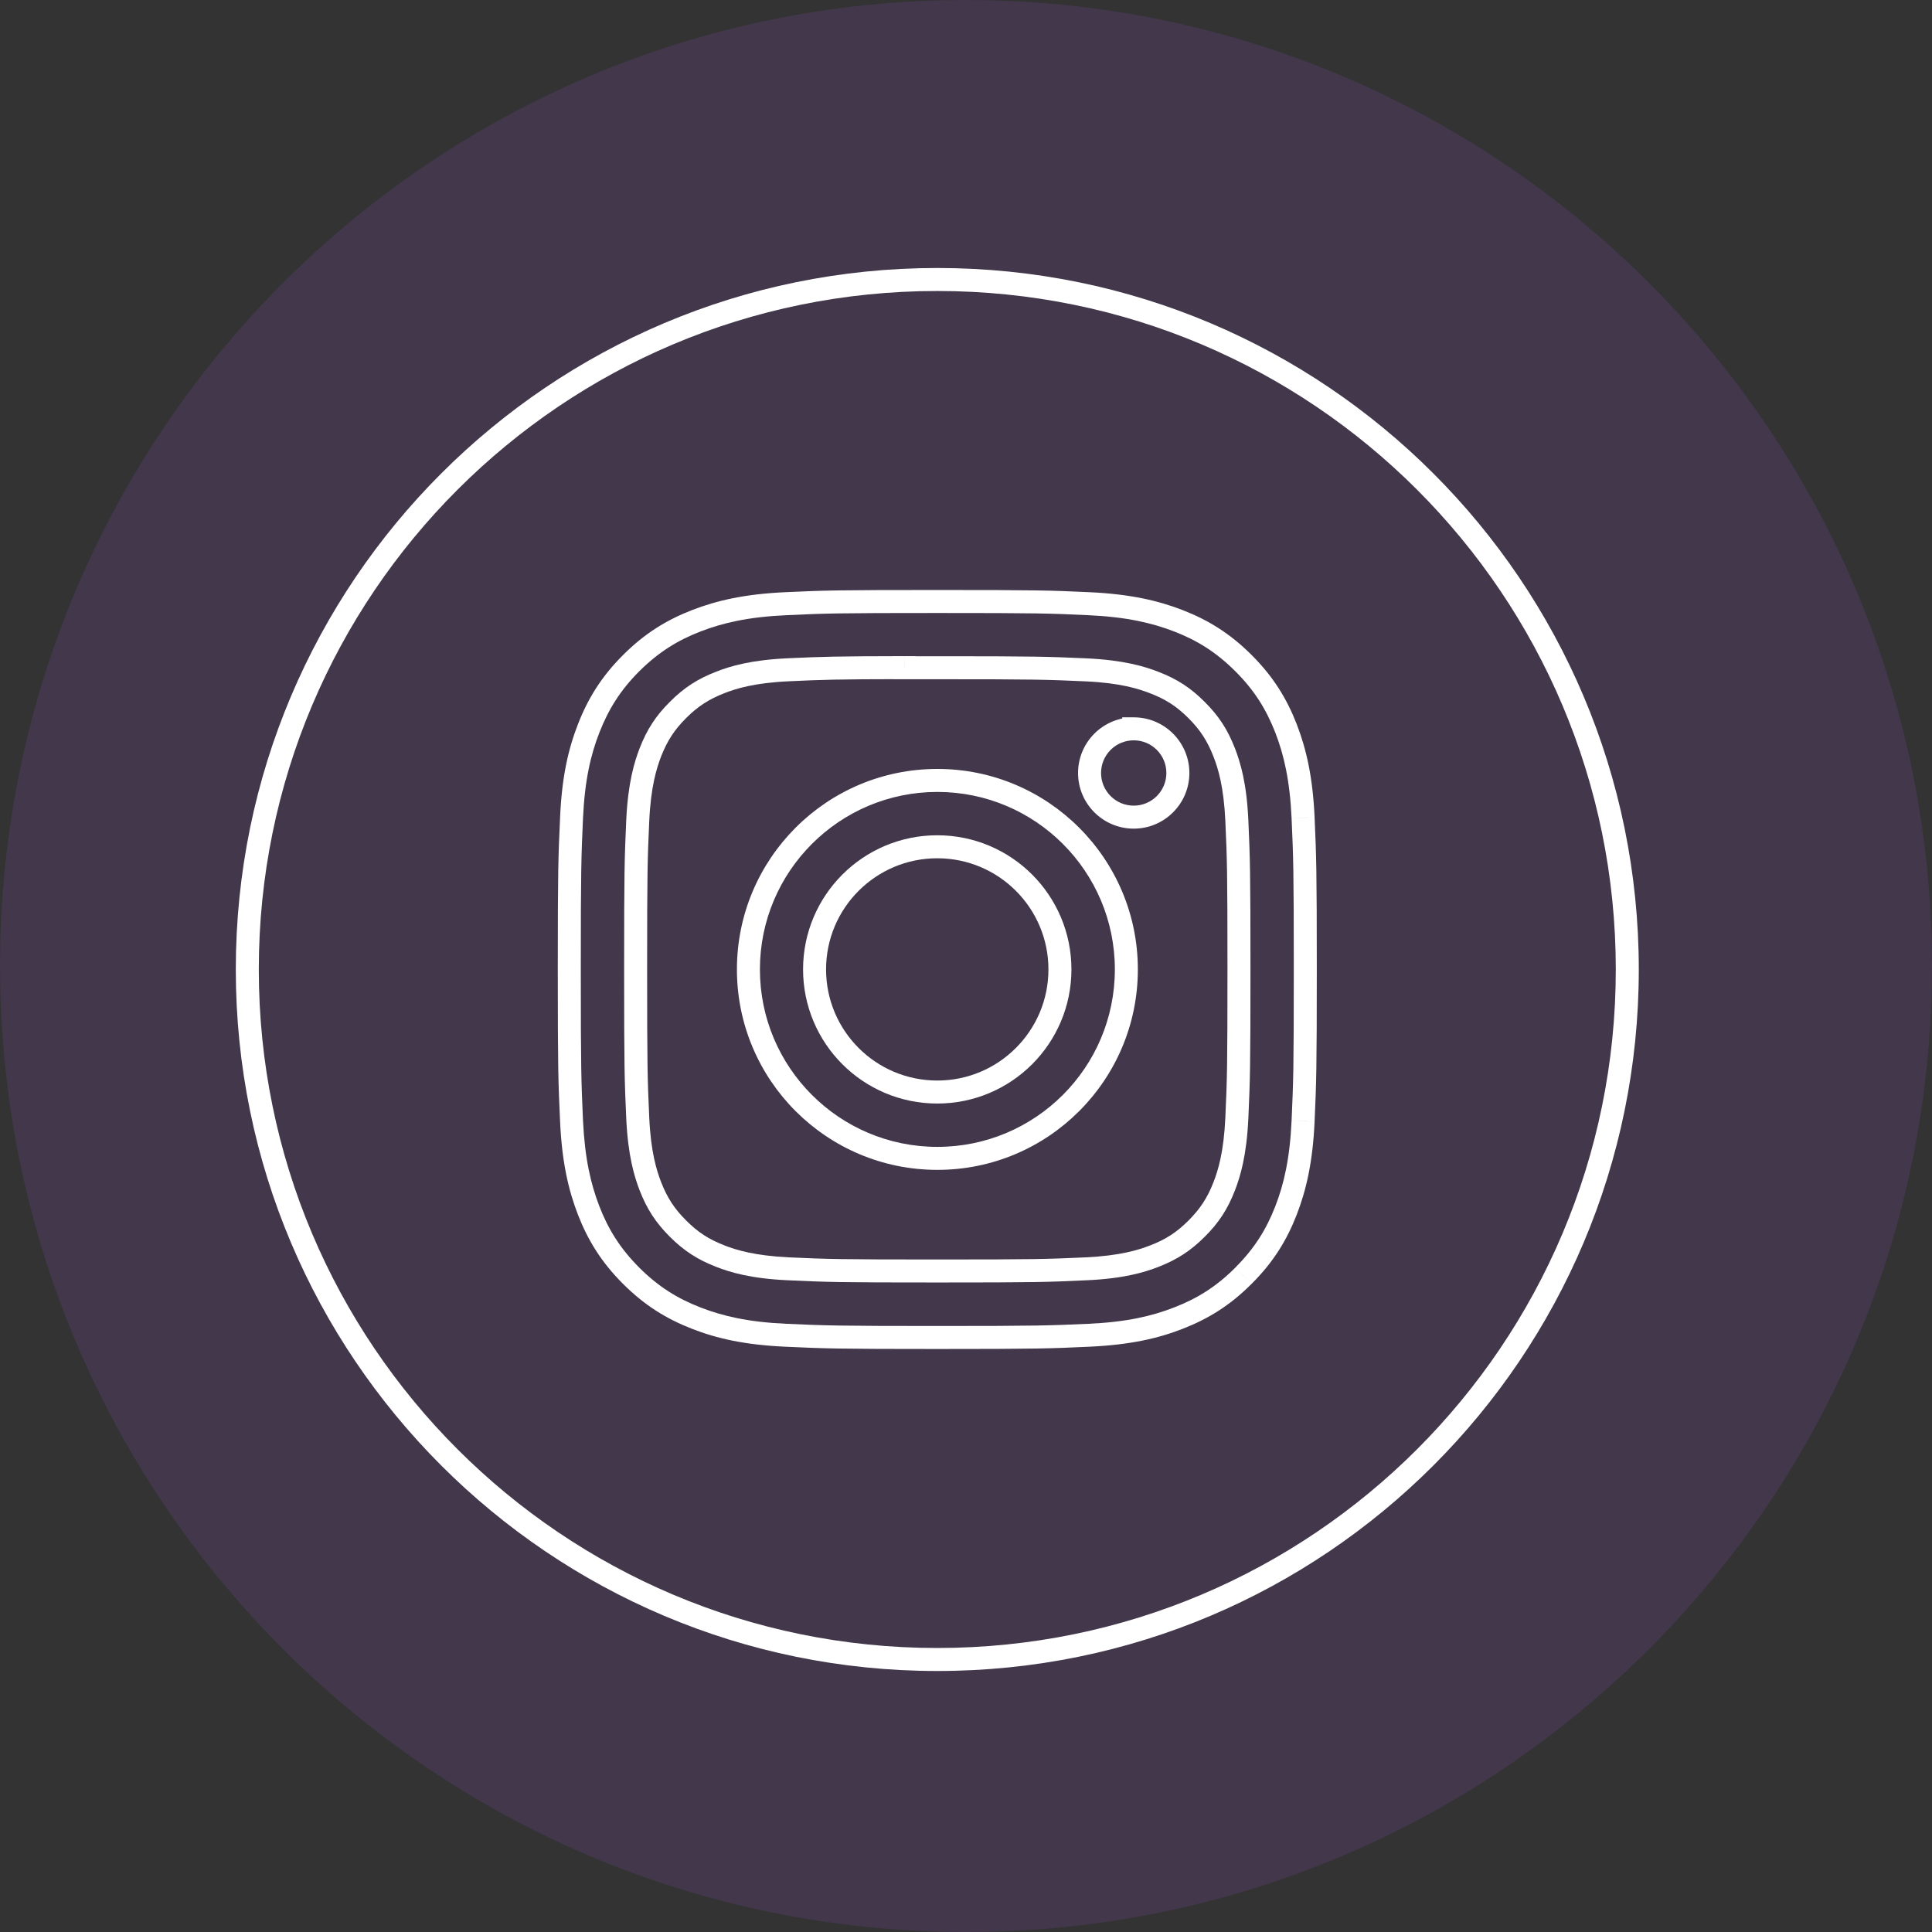 <svg width="21" height="21" viewBox="0 0 21 21" fill="none" xmlns="http://www.w3.org/2000/svg">
<rect x="0" y="0" width="21" height="21" fill="#333333" stroke="none"/>
<path opacity="0.25" fill-rule="evenodd" clip-rule="evenodd" d="M0 10.5C0 4.701 4.701 0 10.5 0C16.299 0 21 4.701 21 10.5C21 16.299 16.299 21 10.5 21C4.701 21 0 16.299 0 10.5Z" fill="#A855F7" fill-opacity="0.5"/>
<path d="M8.539 6.562L8.534 6.437L8.534 6.437L8.539 6.562ZM11.837 6.562L11.842 6.437L11.842 6.437L11.837 6.562ZM12.808 6.748L12.763 6.864L12.763 6.864L12.808 6.748ZM13.517 7.209L13.428 7.297L13.428 7.297L13.517 7.209ZM13.978 7.917L14.095 7.872L14.095 7.872L13.978 7.917ZM14.164 8.888L14.289 8.883L14.289 8.882L14.164 8.888ZM14.164 12.187L14.289 12.193L14.289 12.192L14.164 12.187ZM13.978 13.158L14.095 13.203L14.095 13.203L13.978 13.158ZM13.517 13.866L13.428 13.777L13.428 13.778L13.517 13.866ZM12.809 14.328L12.763 14.211L12.763 14.211L12.809 14.328ZM11.837 14.514L11.843 14.638L11.843 14.638L11.837 14.514ZM8.539 14.514L8.533 14.638L8.533 14.638L8.539 14.514ZM7.568 14.328L7.613 14.211L7.613 14.211L7.568 14.328ZM6.86 13.866L6.948 13.778L6.948 13.778L6.86 13.866ZM6.398 13.157L6.282 13.203L6.282 13.203L6.398 13.157ZM6.213 12.187L6.088 12.192L6.088 12.192L6.213 12.187ZM6.213 8.888L6.088 8.883L6.088 8.883L6.213 8.888ZM6.398 7.917L6.515 7.963L6.515 7.963L6.398 7.917ZM6.86 7.209L6.948 7.297L6.948 7.297L6.86 7.209ZM7.569 6.748L7.614 6.864L7.614 6.864L7.569 6.748ZM2.813 10.538C2.813 6.464 6.115 3.163 10.188 3.163V2.913C5.977 2.913 2.563 6.326 2.563 10.538H2.813ZM10.188 17.913C6.115 17.913 2.813 14.611 2.813 10.538H2.563C2.563 14.749 5.977 18.163 10.188 18.163V17.913ZM17.563 10.538C17.563 14.611 14.261 17.913 10.188 17.913V18.163C14.4 18.163 17.813 14.749 17.813 10.538H17.563ZM10.188 3.163C14.261 3.163 17.563 6.464 17.563 10.538H17.813C17.813 6.326 14.4 2.913 10.188 2.913V3.163ZM10.189 6.413C9.102 6.413 8.963 6.417 8.534 6.437L8.545 6.687C8.969 6.667 9.103 6.663 10.189 6.663V6.413ZM10.188 6.663H10.189V6.413H10.188V6.663ZM11.842 6.437C11.413 6.417 11.275 6.413 10.188 6.413V6.663C11.274 6.663 11.407 6.667 11.831 6.687L11.842 6.437ZM12.854 6.631C12.585 6.527 12.28 6.457 11.842 6.437L11.831 6.687C12.245 6.706 12.522 6.771 12.763 6.864L12.854 6.631ZM13.605 7.12C13.37 6.885 13.132 6.739 12.854 6.631L12.763 6.864C13.011 6.96 13.219 7.088 13.428 7.297L13.605 7.12ZM14.095 7.872C13.987 7.594 13.841 7.356 13.605 7.12L13.428 7.297C13.638 7.506 13.765 7.715 13.862 7.963L14.095 7.872ZM14.289 8.882C14.269 8.445 14.199 8.141 14.095 7.872L13.862 7.963C13.955 8.203 14.02 8.48 14.039 8.894L14.289 8.882ZM14.313 10.538C14.313 9.451 14.308 9.312 14.289 8.883L14.039 8.894C14.058 9.318 14.063 9.452 14.063 10.538H14.313ZM14.289 12.192C14.308 11.763 14.313 11.625 14.313 10.538H14.063C14.063 11.623 14.058 11.757 14.039 12.181L14.289 12.192ZM14.095 13.203C14.199 12.934 14.269 12.63 14.289 12.193L14.039 12.181C14.02 12.595 13.955 12.872 13.862 13.112L14.095 13.203ZM13.605 13.954C13.841 13.719 13.987 13.481 14.095 13.203L13.862 13.112C13.765 13.36 13.638 13.568 13.428 13.777L13.605 13.954ZM12.854 14.444C13.132 14.336 13.37 14.19 13.605 13.954L13.428 13.778C13.219 13.987 13.011 14.115 12.763 14.211L12.854 14.444ZM11.843 14.638C12.281 14.618 12.585 14.549 12.854 14.444L12.763 14.211C12.523 14.305 12.246 14.37 11.832 14.389L11.843 14.638ZM10.188 14.663C11.275 14.663 11.414 14.658 11.843 14.638L11.832 14.389C11.408 14.408 11.274 14.413 10.188 14.413V14.663ZM8.533 14.638C8.963 14.658 9.101 14.663 10.188 14.663V14.413C9.103 14.413 8.969 14.408 8.545 14.389L8.533 14.638ZM7.523 14.444C7.792 14.549 8.096 14.618 8.533 14.638L8.545 14.389C8.131 14.37 7.854 14.305 7.613 14.211L7.523 14.444ZM6.771 13.954C7.007 14.19 7.245 14.336 7.523 14.444L7.613 14.211C7.366 14.115 7.157 13.987 6.948 13.778L6.771 13.954ZM6.282 13.203C6.39 13.481 6.536 13.719 6.771 13.954L6.948 13.778C6.739 13.568 6.611 13.36 6.515 13.112L6.282 13.203ZM6.088 12.192C6.108 12.63 6.178 12.934 6.282 13.203L6.515 13.112C6.422 12.872 6.357 12.595 6.337 12.181L6.088 12.192ZM6.063 10.538C6.063 11.625 6.068 11.763 6.088 12.192L6.337 12.181C6.318 11.757 6.313 11.623 6.313 10.538H6.063ZM6.088 8.883C6.068 9.312 6.063 9.451 6.063 10.538H6.313C6.313 9.452 6.318 9.318 6.337 8.894L6.088 8.883ZM6.282 7.872C6.177 8.141 6.107 8.445 6.088 8.883L6.337 8.894C6.356 8.48 6.421 8.203 6.515 7.963L6.282 7.872ZM6.772 7.12C6.536 7.356 6.39 7.594 6.282 7.872L6.515 7.963C6.612 7.715 6.739 7.506 6.948 7.297L6.772 7.12ZM7.523 6.631C7.245 6.739 7.007 6.885 6.772 7.12L6.948 7.297C7.158 7.088 7.366 6.96 7.614 6.864L7.523 6.631ZM8.534 6.437C8.096 6.457 7.792 6.527 7.523 6.631L7.614 6.864C7.854 6.771 8.131 6.706 8.545 6.687L8.534 6.437Z" fill="white"/>
<path d="M10.055 7.258L10.055 7.133L10.055 7.133L10.055 7.258ZM9.83 7.258H9.705V7.383L9.83 7.383L9.83 7.258ZM10.188 7.258L10.188 7.383H10.188V7.258ZM11.805 7.281L11.81 7.156L11.81 7.156L11.805 7.281ZM12.547 7.419L12.593 7.303L12.593 7.303L12.547 7.419ZM13.007 7.718L12.919 7.807L12.919 7.807L13.007 7.718ZM13.306 8.178L13.423 8.133L13.423 8.133L13.306 8.178ZM13.444 8.921L13.569 8.915L13.569 8.915L13.444 8.921ZM13.444 12.152L13.569 12.158L13.569 12.158L13.444 12.152ZM13.306 12.895L13.19 12.85L13.19 12.85L13.306 12.895ZM13.007 13.354L12.919 13.266L12.919 13.266L13.007 13.354ZM12.547 13.654L12.502 13.537L12.502 13.537L12.547 13.654ZM11.805 13.791L11.81 13.916L11.81 13.916L11.805 13.791ZM8.572 13.791L8.566 13.916L8.566 13.916L8.572 13.791ZM7.829 13.653L7.784 13.77L7.784 13.77L7.829 13.653ZM7.07 12.895L6.953 12.94L6.953 12.94L7.07 12.895ZM6.932 12.152L6.807 12.158L6.807 12.158L6.932 12.152ZM6.932 8.92L6.807 8.914L6.807 8.914L6.932 8.92ZM7.07 8.177L6.953 8.132L6.953 8.132L7.07 8.177ZM7.829 7.418L7.875 7.534L7.875 7.534L7.829 7.418ZM8.572 7.28L8.566 7.155L8.566 7.155L8.572 7.28ZM9.83 7.257H9.955V7.132L9.829 7.132L9.83 7.257ZM12.323 7.922V8.047H12.448V7.922H12.323ZM12.323 7.922V7.797H12.198V7.922H12.323ZM10.189 8.483V8.358H10.189L10.189 8.483ZM10.055 7.133L9.83 7.133L9.83 7.383L10.055 7.383L10.055 7.133ZM10.188 7.133L10.055 7.133L10.055 7.383L10.188 7.383L10.188 7.133ZM11.81 7.156C11.386 7.137 11.257 7.133 10.188 7.133V7.383C11.256 7.383 11.38 7.387 11.799 7.406L11.81 7.156ZM12.593 7.303C12.439 7.243 12.214 7.175 11.81 7.156L11.799 7.406C12.175 7.423 12.373 7.486 12.502 7.536L12.593 7.303ZM13.095 7.63C12.943 7.477 12.795 7.381 12.593 7.303L12.502 7.536C12.673 7.602 12.791 7.679 12.919 7.807L13.095 7.63ZM13.423 8.133C13.344 7.93 13.248 7.782 13.095 7.63L12.919 7.807C13.046 7.934 13.123 8.053 13.19 8.224L13.423 8.133ZM13.569 8.915C13.551 8.511 13.482 8.286 13.423 8.133L13.19 8.224C13.24 8.352 13.302 8.55 13.319 8.926L13.569 8.915ZM13.592 10.537C13.592 9.469 13.588 9.34 13.569 8.915L13.319 8.926C13.338 9.345 13.342 9.47 13.342 10.537H13.592ZM13.569 12.158C13.588 11.734 13.592 11.605 13.592 10.537H13.342C13.342 11.604 13.338 11.728 13.319 12.147L13.569 12.158ZM13.423 12.94C13.482 12.787 13.55 12.562 13.569 12.158L13.319 12.147C13.302 12.523 13.24 12.721 13.19 12.85L13.423 12.94ZM13.095 13.443C13.248 13.291 13.344 13.143 13.423 12.94L13.19 12.85C13.124 13.02 13.046 13.138 12.919 13.266L13.095 13.443ZM12.593 13.77C12.795 13.691 12.943 13.595 13.095 13.443L12.919 13.266C12.791 13.394 12.673 13.471 12.502 13.537L12.593 13.77ZM11.81 13.916C12.214 13.898 12.439 13.83 12.593 13.77L12.502 13.537C12.374 13.587 12.175 13.649 11.799 13.667L11.81 13.916ZM10.188 13.94C11.257 13.94 11.386 13.936 11.81 13.916L11.799 13.667C11.38 13.686 11.256 13.69 10.188 13.69V13.94ZM8.566 13.916C8.991 13.936 9.12 13.94 10.188 13.94V13.69C9.121 13.69 8.996 13.686 8.578 13.667L8.566 13.916ZM7.784 13.77C7.938 13.83 8.162 13.898 8.566 13.916L8.578 13.667C8.202 13.649 8.003 13.587 7.874 13.537L7.784 13.77ZM7.281 13.443C7.433 13.595 7.581 13.691 7.784 13.77L7.875 13.537C7.704 13.471 7.585 13.393 7.458 13.266L7.281 13.443ZM6.953 12.94C7.032 13.143 7.128 13.29 7.281 13.443L7.458 13.266C7.33 13.138 7.253 13.02 7.186 12.849L6.953 12.94ZM6.807 12.158C6.826 12.562 6.894 12.787 6.953 12.94L7.186 12.849C7.137 12.721 7.074 12.523 7.057 12.146L6.807 12.158ZM6.784 10.536C6.784 11.604 6.788 11.733 6.807 12.158L7.057 12.146C7.038 11.728 7.034 11.603 7.034 10.536H6.784ZM6.807 8.914C6.788 9.339 6.784 9.467 6.784 10.536H7.034C7.034 9.468 7.038 9.344 7.057 8.925L6.807 8.914ZM6.953 8.132C6.894 8.285 6.826 8.51 6.807 8.914L7.057 8.925C7.074 8.549 7.137 8.351 7.186 8.222L6.953 8.132ZM7.281 7.629C7.128 7.781 7.032 7.929 6.953 8.132L7.186 8.222C7.253 8.052 7.33 7.933 7.458 7.805L7.281 7.629ZM7.784 7.301C7.581 7.38 7.433 7.476 7.281 7.629L7.458 7.805C7.585 7.678 7.704 7.601 7.875 7.534L7.784 7.301ZM8.566 7.155C8.163 7.173 7.937 7.241 7.784 7.301L7.875 7.534C8.003 7.484 8.201 7.422 8.578 7.405L8.566 7.155ZM9.829 7.132C9.083 7.133 8.938 7.138 8.566 7.155L8.578 7.405C8.944 7.388 9.085 7.383 9.83 7.382L9.829 7.132ZM9.955 7.258V7.257H9.705V7.258H9.955ZM11.968 8.402C11.968 8.206 12.127 8.047 12.323 8.047V7.797C11.989 7.797 11.718 8.068 11.718 8.402H11.968ZM12.323 8.757C12.127 8.757 11.968 8.598 11.968 8.402H11.718C11.718 8.736 11.989 9.007 12.323 9.007V8.757ZM12.678 8.402C12.678 8.598 12.519 8.757 12.323 8.757V9.007C12.657 9.007 12.928 8.736 12.928 8.402H12.678ZM12.323 8.047C12.519 8.047 12.678 8.206 12.678 8.402H12.928C12.928 8.068 12.657 7.797 12.323 7.797V8.047ZM12.448 7.922V7.922H12.198V7.922H12.448ZM10.189 8.358C8.985 8.358 8.01 9.334 8.01 10.537H8.26C8.26 9.472 9.124 8.608 10.189 8.608L10.189 8.358ZM12.368 10.537C12.368 9.334 11.392 8.358 10.189 8.358V8.608C11.254 8.608 12.118 9.472 12.118 10.537H12.368ZM10.189 12.716C11.392 12.716 12.368 11.741 12.368 10.537H12.118C12.118 11.603 11.254 12.466 10.189 12.466V12.716ZM8.01 10.537C8.01 11.741 8.986 12.716 10.189 12.716V12.466C9.124 12.466 8.26 11.603 8.26 10.537H8.01Z" fill="white"/>
<path fill-rule="evenodd" clip-rule="evenodd" d="M10.188 9.204C10.924 9.204 11.521 9.801 11.521 10.537C11.521 11.273 10.924 11.87 10.188 11.87C9.451 11.87 8.854 11.273 8.854 10.537C8.854 9.801 9.451 9.204 10.188 9.204V9.204Z" stroke="white" stroke-width="0.25"/>
</svg>
